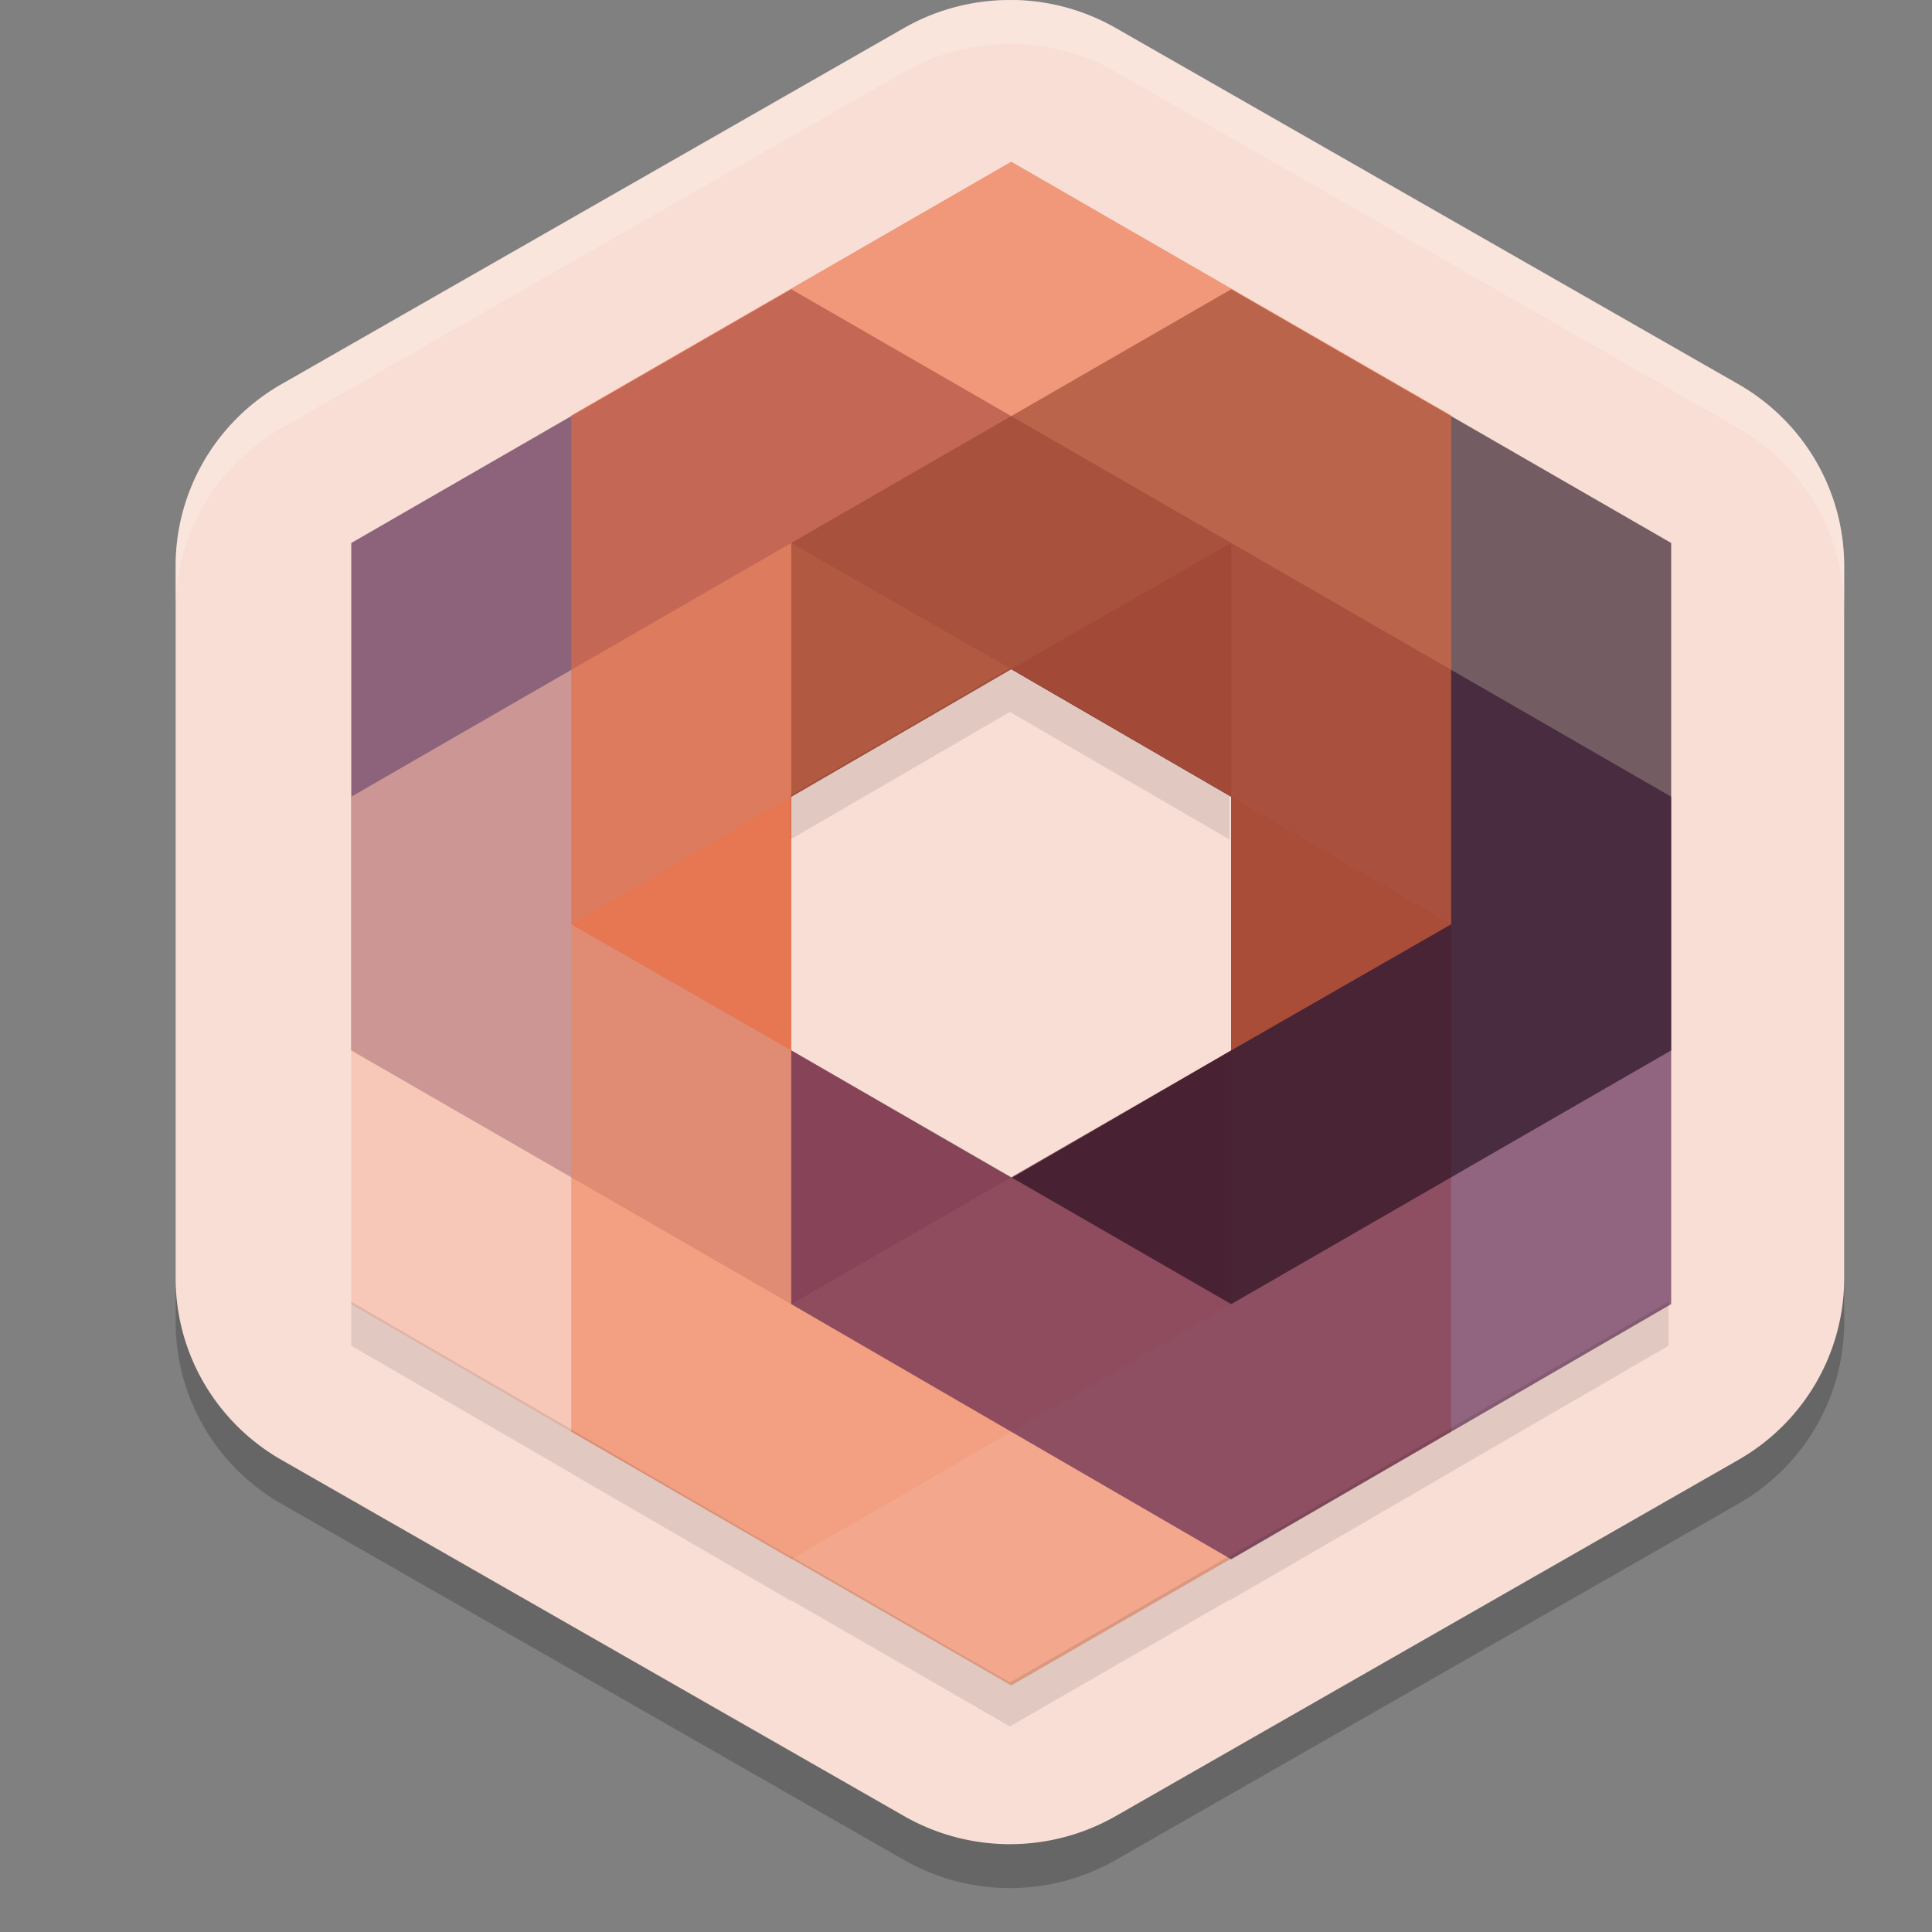 <svg xmlns="http://www.w3.org/2000/svg" width="22" height="22" x="0" y="0" version="1.1">
 <rect width="100%" height="100%" fill="#808080" stroke="none"/>
 <path style="opacity:0.2" d="m 11.557,0.5 v 0.001 a 2.41,2.388 0 0 0 -1.262,0.318 L 3.205,4.875 A 2.41,2.388 0 0 0 2,6.944 v 8.113 a 2.41,2.388 0 0 0 1.205,2.067 l 7.09,4.056 a 2.41,2.388 0 0 0 2.41,0 l 7.09,-4.056 A 2.41,2.388 0 0 0 21,15.056 V 6.944 A 2.41,2.388 0 0 0 19.795,4.875 L 12.705,0.819 a 2.41,2.388 0 0 0 -1.148,-0.319 z"/>
 <path style="fill:#f9ded5" d="M 11.557,1.2490199e-7 V 0.001 a 2.41,2.388 0 0 0 -1.262,0.318 L 3.205,4.375 A 2.41,2.388 0 0 0 2,6.444 v 8.113 a 2.41,2.388 0 0 0 1.205,2.067 l 7.09,4.056 a 2.41,2.388 0 0 0 2.41,0 l 7.09,-4.056 A 2.41,2.388 0 0 0 21,14.556 V 6.444 A 2.41,2.388 0 0 0 19.795,4.375 L 12.705,0.319 A 2.41,2.388 0 0 0 11.557,1.2490199e-7 Z"/>
 <polygon style="opacity:0.6;fill:#43123f" transform="matrix(0.167,0,0,0.167,4,1.841)" points="30 43.3 45 34.6 60 43.3 60 26 30 8.7 0 26 0 60.6 30 77.9 60 60.6 45 69.3 30 60.6"/>
 <polygon style="opacity:0.6;fill:#f5b8a3" transform="matrix(0.167,0,0,0.167,4,1.841)" points="0 43.3 0 77.9 30 95.3 60 77.9 60 60.6 45 69.3 30 60.6 30 43.3 45 34.6 30 26"/>
 <polygon style="opacity:0.6;fill:#ee8460" transform="matrix(0.167,0,0,0.167,4,1.841)" points="45 34.6 15 52 15 86.6 45 103.9 75 86.6 75 52 45 34.6 60 43.3 60 60.6 45 69.3 30 60.6 30 43.3"/>
 <polygon style="opacity:0.6;fill:#4b1446" transform="matrix(0.167,0,0,0.167,4,1.841)" points="45 69.3 30 60.6 30 77.9 60 95.3 90 77.9 90 43.3 60 26 45 34.6 60 43.3 60 60.6"/>
 <polygon style="opacity:0.6;fill:#190717" transform="matrix(0.167,0,0,0.167,4,1.841)" points="90 26 60 8.7 30 26 30 43.3 45 34.6 60 43.3 60 60.6 45 69.3 30 60.6 60 77.9 90 60.6"/>
 <polygon style="opacity:0.6;fill:#ea6a3d" transform="matrix(0.167,0,0,0.167,4,1.841)" points="30 43.3 45 34.6 60 43.3 60 60.6 75 52 75 17.3 45 0 15 17.3 15 52 30 60.6"/>
 <path style="opacity:0.2;fill:#ffffff" d="M 11.557,2.2490199e-7 V 0.002 a 2.41,2.388 0 0 0 -1.262,0.316 L 3.205,4.375 A 2.41,2.388 0 0 0 2,6.443 v 0.5 A 2.41,2.388 0 0 1 3.205,4.875 L 10.295,0.818 a 2.41,2.388 0 0 1 1.262,-0.316 v -0.002 a 2.41,2.388 0 0 1 1.148,0.318 L 19.795,4.875 A 2.41,2.388 0 0 1 21,6.943 v -0.5 A 2.41,2.388 0 0 0 19.795,4.375 L 12.705,0.318 A 2.41,2.388 0 0 0 11.557,2.2490199e-7 Z"/>
 <path style="opacity:0.1" d="M 11.5,7.607 9,9.059 v 0.5 L 11.5,8.107 14,9.559 v -0.5 z M 4,14.824 v 0.5 l 2.5,1.449 v 0.002 L 6.777,16.936 9,18.225 l 0.006,-0.004 2.494,1.438 2.494,-1.438 0.006,0.004 2.5,-1.449 v -0.002 L 19,15.324 v -0.5 l -2.5,1.449 v 0.002 L 14,17.725 13.994,17.721 11.5,19.158 9.006,17.721 9,17.725 6.777,16.436 6.5,16.275 v -0.002 z"/>
</svg>
